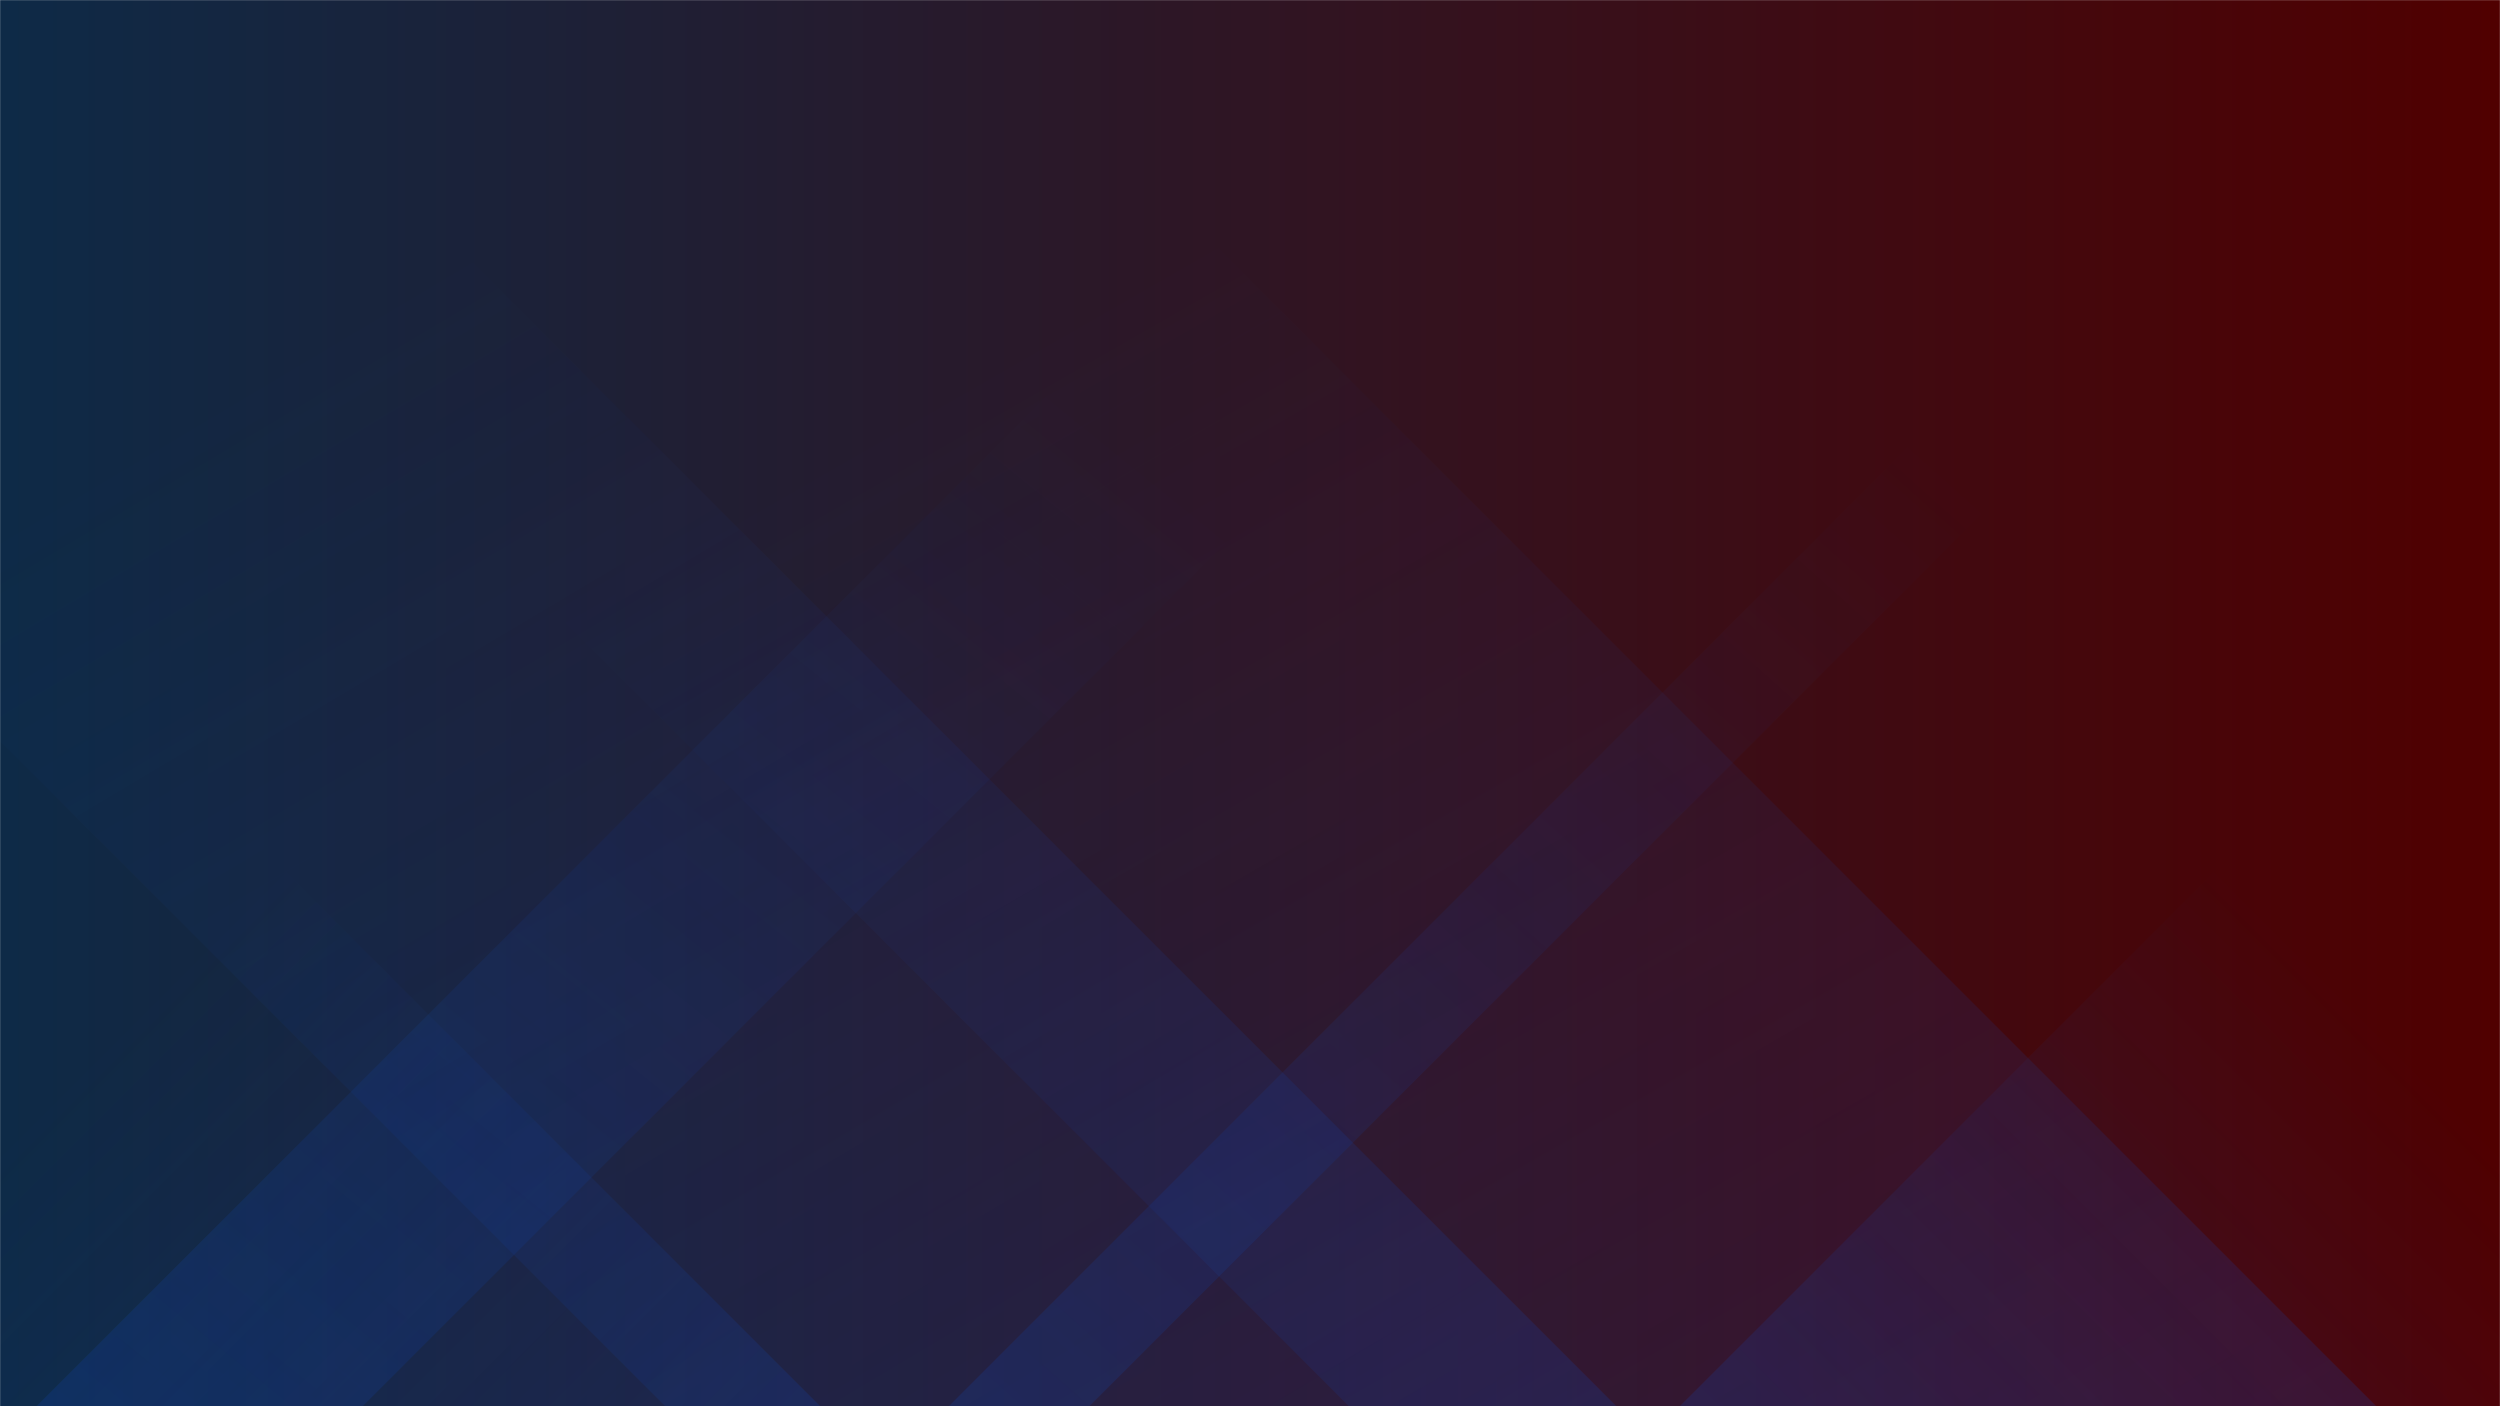 <svg xmlns="http://www.w3.org/2000/svg" version="1.1" xmlns:xlink="http://www.w3.org/1999/xlink" xmlns:svgjs="http://svgjs.com/svgjs" width="1920" height="1080" preserveAspectRatio="none" viewBox="0 0 1920 1080"><g mask="url(&quot;#SvgjsMask2389&quot;)" fill="none"><rect width="1920" height="1080" x="0" y="0" fill="url(#SvgjsLinearGradient2390)"></rect><path d="M28 1080L1108 0L1358.5 0L278.5 1080z" fill="url(#SvgjsLinearGradient2391)"></path><path d="M728.6 1080L1808.6 0L1916.6 0L836.6 1080z" fill="url(#SvgjsLinearGradient2391)"></path><path d="M1825 1080L745 0L-44 0L1036 1080z" fill="url(#SvgjsLinearGradient2392)"></path><path d="M1241.4 1080L161.4 0L-569.1 0L510.9 1080z" fill="url(#SvgjsLinearGradient2392)"></path><path d="M1290.035 1080L1920 450.035L1920 1080z" fill="url(#SvgjsLinearGradient2391)"></path><path d="M0 1080L629.965 1080L 0 450.035z" fill="url(#SvgjsLinearGradient2392)"></path></g><defs><mask id="SvgjsMask2389"><rect width="1920" height="1080" fill="#ffffff"></rect></mask><linearGradient x1="0%" y1="50%" x2="100%" y2="50%" gradientUnits="userSpaceOnUse" id="SvgjsLinearGradient2390"><stop stop-color="#0e2a47" offset="0"></stop><stop stop-color="rgba(80, 0, 0, 1)" offset="1"></stop></linearGradient><linearGradient x1="0%" y1="100%" x2="100%" y2="0%" id="SvgjsLinearGradient2391"><stop stop-color="rgba(15, 70, 185, 0.2)" offset="0"></stop><stop stop-opacity="0" stop-color="rgba(15, 70, 185, 0.2)" offset="0.66"></stop></linearGradient><linearGradient x1="100%" y1="100%" x2="0%" y2="0%" id="SvgjsLinearGradient2392"><stop stop-color="rgba(15, 70, 185, 0.2)" offset="0"></stop><stop stop-opacity="0" stop-color="rgba(15, 70, 185, 0.2)" offset="0.66"></stop></linearGradient></defs></svg>